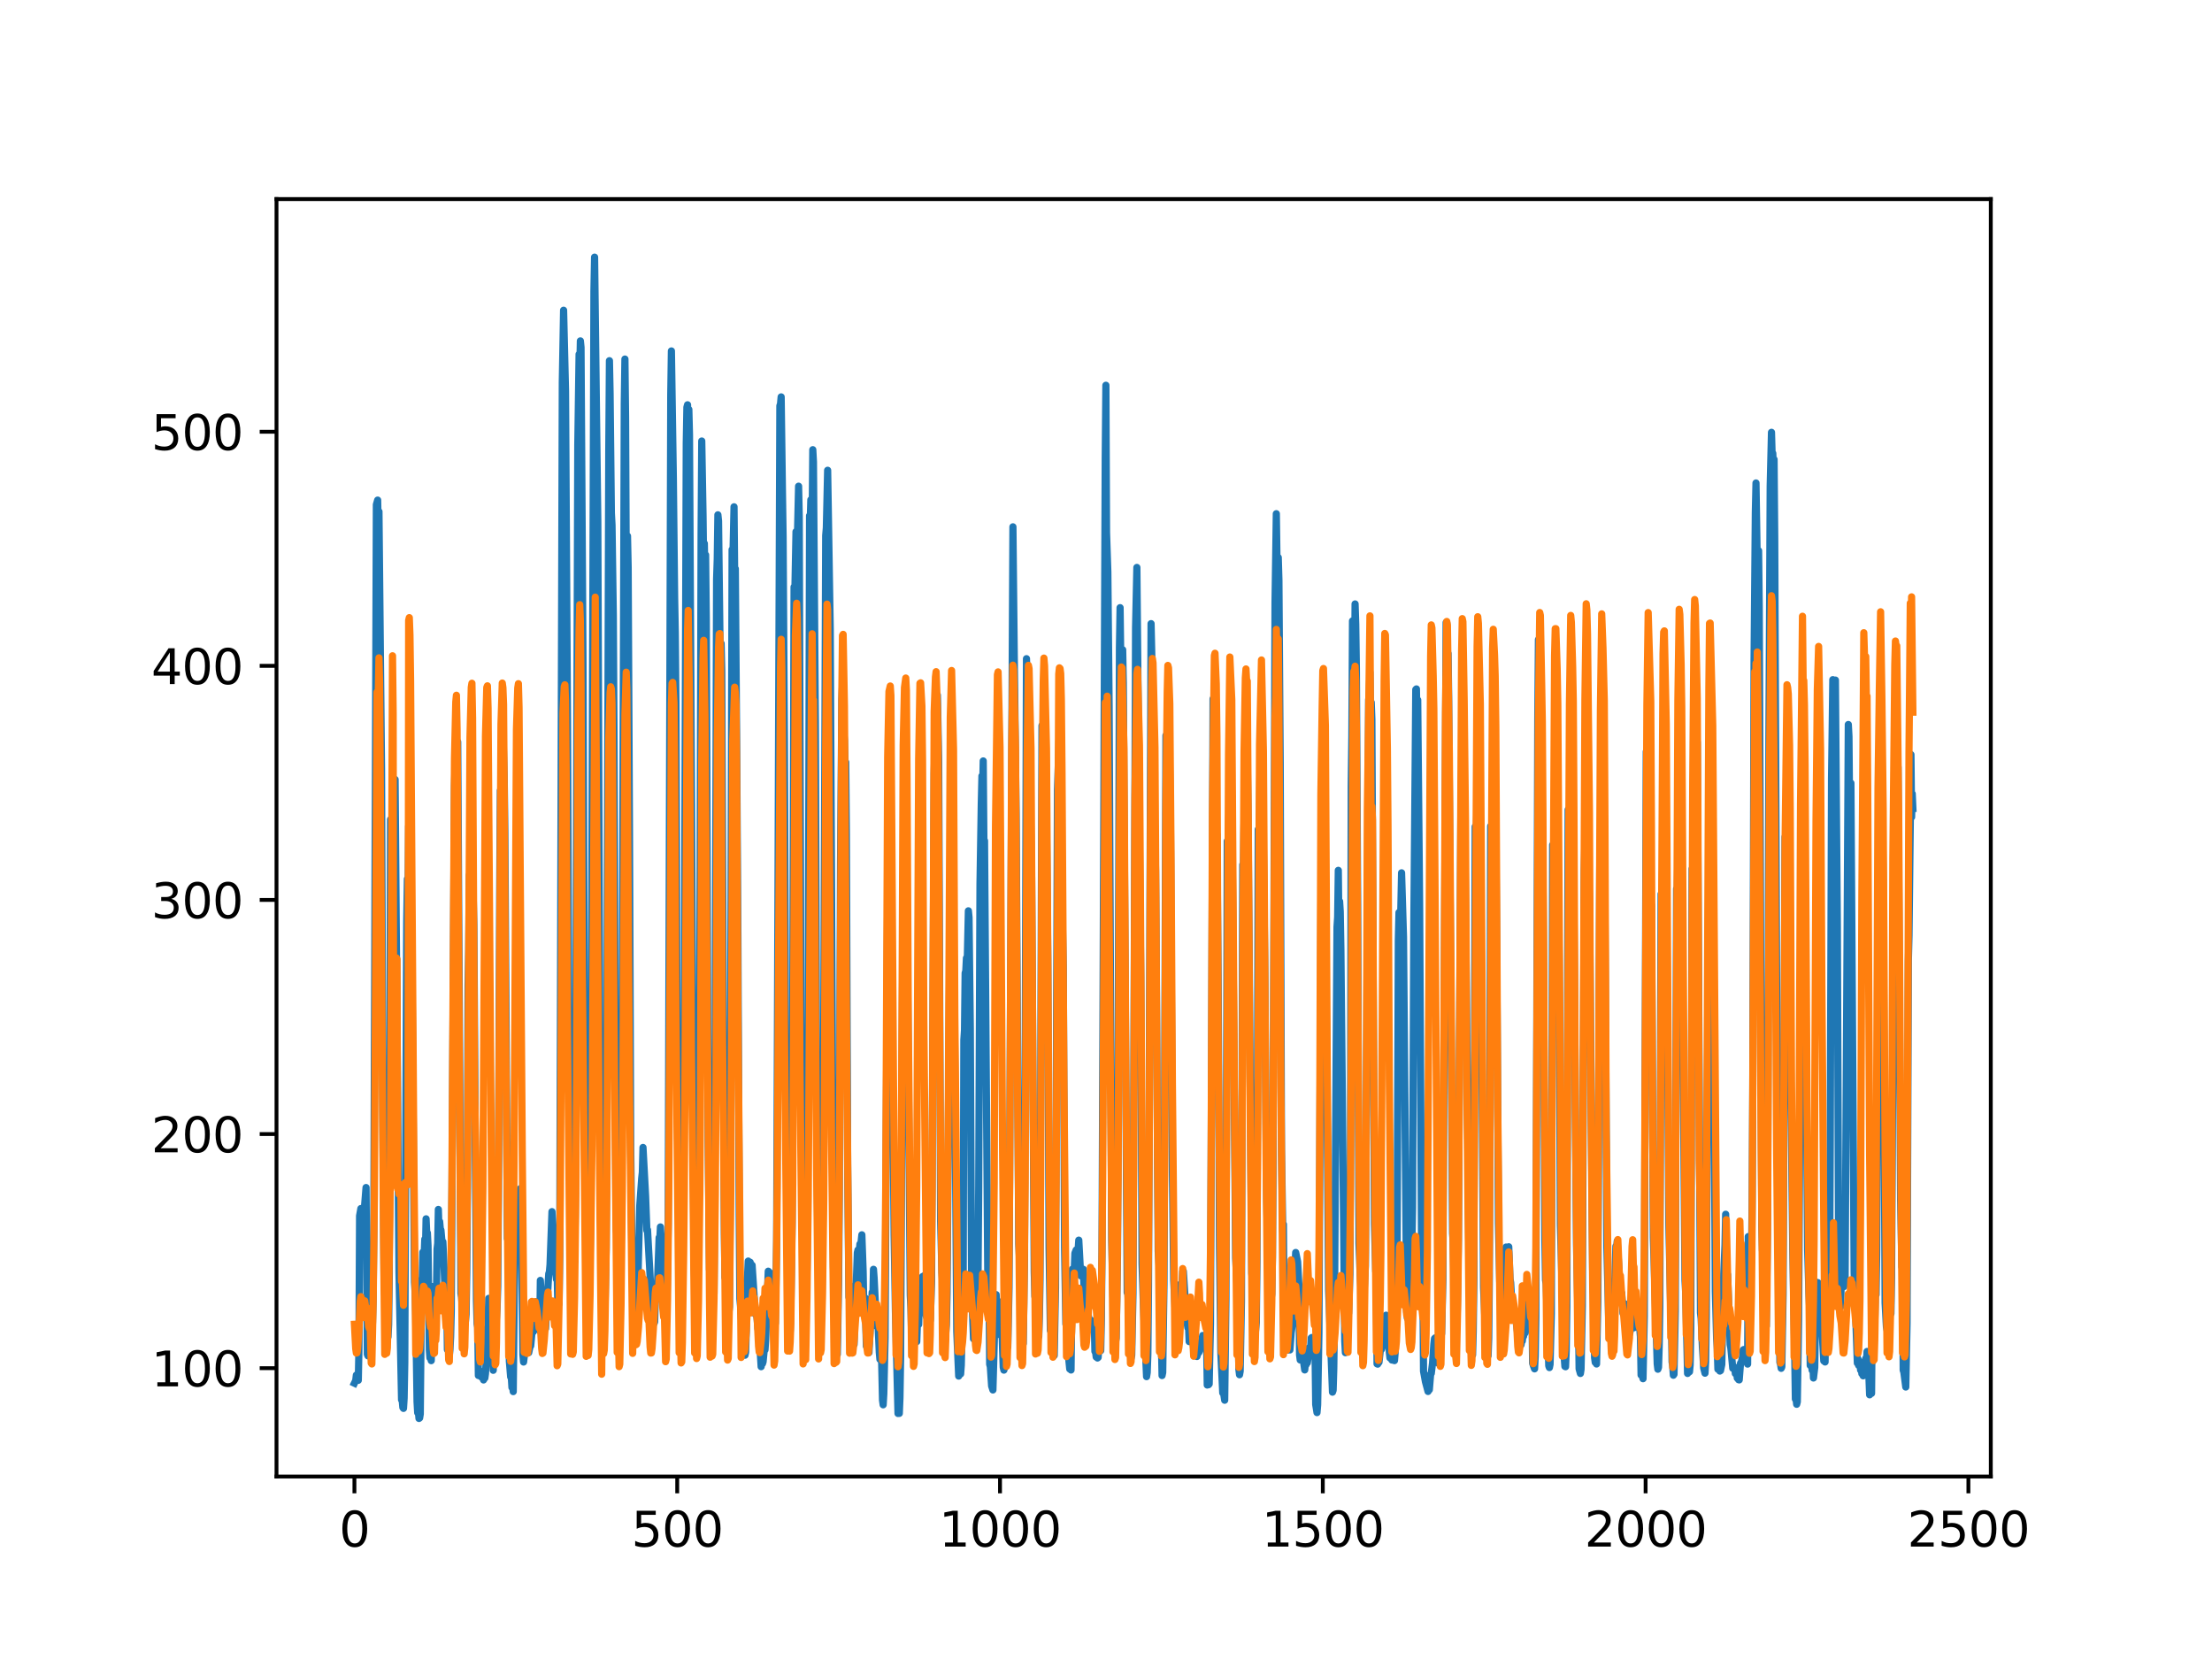 <?xml version="1.0" encoding="utf-8" standalone="no"?>
<!DOCTYPE svg PUBLIC "-//W3C//DTD SVG 1.1//EN"
  "http://www.w3.org/Graphics/SVG/1.1/DTD/svg11.dtd">
<svg xmlns:xlink="http://www.w3.org/1999/xlink" width="460.8pt" height="345.6pt" viewBox="0 0 460.8 345.6" xmlns="http://www.w3.org/2000/svg" version="1.1">
 <defs>
  <style type="text/css">*{stroke-linejoin: round; stroke-linecap: butt}</style>
 </defs>
 <g id="figure_1">
  <g id="patch_1">
   <path d="M 0 345.6 
L 460.8 345.6 
L 460.8 0 
L 0 0 
z
" style="fill: #ffffff"/>
  </g>
  <g id="axes_1">
   <g id="patch_2">
    <path d="M 57.6 307.584 
L 414.72 307.584 
L 414.72 41.472 
L 57.6 41.472 
z
" style="fill: #ffffff"/>
   </g>
   <g id="matplotlib.axis_1">
    <g id="xtick_1">
     <g id="line2d_1">
      <defs>
       <path id="m5b3d2babc5" d="M 0 0 
L 0 3.5 
" style="stroke: #000000; stroke-width: 0.8"/>
      </defs>
      <g>
       <use xlink:href="#m5b3d2babc5" x="73.833" y="307.584" style="stroke: #000000; stroke-width: 0.8"/>
      </g>
     </g>
     <g id="text_1">
      <!-- 0 -->
      <g transform="translate(70.651 322.182)scale(0.1 -0.1)">
       <defs>
        <path id="DejaVuSans-30" d="M 2034 4250 
Q 1547 4250 1301 3770 
Q 1056 3291 1056 2328 
Q 1056 1369 1301 889 
Q 1547 409 2034 409 
Q 2525 409 2770 889 
Q 3016 1369 3016 2328 
Q 3016 3291 2770 3770 
Q 2525 4250 2034 4250 
z
M 2034 4750 
Q 2819 4750 3233 4129 
Q 3647 3509 3647 2328 
Q 3647 1150 3233 529 
Q 2819 -91 2034 -91 
Q 1250 -91 836 529 
Q 422 1150 422 2328 
Q 422 3509 836 4129 
Q 1250 4750 2034 4750 
z
" transform="scale(0.016)"/>
       </defs>
       <use xlink:href="#DejaVuSans-30"/>
      </g>
     </g>
    </g>
    <g id="xtick_2">
     <g id="line2d_2">
      <g>
       <use xlink:href="#m5b3d2babc5" x="141.077" y="307.584" style="stroke: #000000; stroke-width: 0.8"/>
      </g>
     </g>
     <g id="text_2">
      <!-- 500 -->
      <g transform="translate(131.533 322.182)scale(0.1 -0.1)">
       <defs>
        <path id="DejaVuSans-35" d="M 691 4666 
L 3169 4666 
L 3169 4134 
L 1269 4134 
L 1269 2991 
Q 1406 3038 1543 3061 
Q 1681 3084 1819 3084 
Q 2600 3084 3056 2656 
Q 3513 2228 3513 1497 
Q 3513 744 3044 326 
Q 2575 -91 1722 -91 
Q 1428 -91 1123 -41 
Q 819 9 494 109 
L 494 744 
Q 775 591 1075 516 
Q 1375 441 1709 441 
Q 2250 441 2565 725 
Q 2881 1009 2881 1497 
Q 2881 1984 2565 2268 
Q 2250 2553 1709 2553 
Q 1456 2553 1204 2497 
Q 953 2441 691 2322 
L 691 4666 
z
" transform="scale(0.016)"/>
       </defs>
       <use xlink:href="#DejaVuSans-35"/>
       <use xlink:href="#DejaVuSans-30" x="63.623"/>
       <use xlink:href="#DejaVuSans-30" x="127.246"/>
      </g>
     </g>
    </g>
    <g id="xtick_3">
     <g id="line2d_3">
      <g>
       <use xlink:href="#m5b3d2babc5" x="208.321" y="307.584" style="stroke: #000000; stroke-width: 0.8"/>
      </g>
     </g>
     <g id="text_3">
      <!-- 1000 -->
      <g transform="translate(195.596 322.182)scale(0.1 -0.1)">
       <defs>
        <path id="DejaVuSans-31" d="M 794 531 
L 1825 531 
L 1825 4091 
L 703 3866 
L 703 4441 
L 1819 4666 
L 2450 4666 
L 2450 531 
L 3481 531 
L 3481 0 
L 794 0 
L 794 531 
z
" transform="scale(0.016)"/>
       </defs>
       <use xlink:href="#DejaVuSans-31"/>
       <use xlink:href="#DejaVuSans-30" x="63.623"/>
       <use xlink:href="#DejaVuSans-30" x="127.246"/>
       <use xlink:href="#DejaVuSans-30" x="190.869"/>
      </g>
     </g>
    </g>
    <g id="xtick_4">
     <g id="line2d_4">
      <g>
       <use xlink:href="#m5b3d2babc5" x="275.565" y="307.584" style="stroke: #000000; stroke-width: 0.8"/>
      </g>
     </g>
     <g id="text_4">
      <!-- 1500 -->
      <g transform="translate(262.84 322.182)scale(0.1 -0.1)">
       <use xlink:href="#DejaVuSans-31"/>
       <use xlink:href="#DejaVuSans-35" x="63.623"/>
       <use xlink:href="#DejaVuSans-30" x="127.246"/>
       <use xlink:href="#DejaVuSans-30" x="190.869"/>
      </g>
     </g>
    </g>
    <g id="xtick_5">
     <g id="line2d_5">
      <g>
       <use xlink:href="#m5b3d2babc5" x="342.809" y="307.584" style="stroke: #000000; stroke-width: 0.8"/>
      </g>
     </g>
     <g id="text_5">
      <!-- 2000 -->
      <g transform="translate(330.084 322.182)scale(0.1 -0.1)">
       <defs>
        <path id="DejaVuSans-32" d="M 1228 531 
L 3431 531 
L 3431 0 
L 469 0 
L 469 531 
Q 828 903 1448 1529 
Q 2069 2156 2228 2338 
Q 2531 2678 2651 2914 
Q 2772 3150 2772 3378 
Q 2772 3750 2511 3984 
Q 2250 4219 1831 4219 
Q 1534 4219 1204 4116 
Q 875 4013 500 3803 
L 500 4441 
Q 881 4594 1212 4672 
Q 1544 4750 1819 4750 
Q 2544 4750 2975 4387 
Q 3406 4025 3406 3419 
Q 3406 3131 3298 2873 
Q 3191 2616 2906 2266 
Q 2828 2175 2409 1742 
Q 1991 1309 1228 531 
z
" transform="scale(0.016)"/>
       </defs>
       <use xlink:href="#DejaVuSans-32"/>
       <use xlink:href="#DejaVuSans-30" x="63.623"/>
       <use xlink:href="#DejaVuSans-30" x="127.246"/>
       <use xlink:href="#DejaVuSans-30" x="190.869"/>
      </g>
     </g>
    </g>
    <g id="xtick_6">
     <g id="line2d_6">
      <g>
       <use xlink:href="#m5b3d2babc5" x="410.053" y="307.584" style="stroke: #000000; stroke-width: 0.8"/>
      </g>
     </g>
     <g id="text_6">
      <!-- 2500 -->
      <g transform="translate(397.328 322.182)scale(0.1 -0.1)">
       <use xlink:href="#DejaVuSans-32"/>
       <use xlink:href="#DejaVuSans-35" x="63.623"/>
       <use xlink:href="#DejaVuSans-30" x="127.246"/>
       <use xlink:href="#DejaVuSans-30" x="190.869"/>
      </g>
     </g>
    </g>
   </g>
   <g id="matplotlib.axis_2">
    <g id="ytick_1">
     <g id="line2d_7">
      <defs>
       <path id="mf781148676" d="M 0 0 
L -3.5 0 
" style="stroke: #000000; stroke-width: 0.8"/>
      </defs>
      <g>
       <use xlink:href="#mf781148676" x="57.6" y="285.01" style="stroke: #000000; stroke-width: 0.8"/>
      </g>
     </g>
     <g id="text_7">
      <!-- 100 -->
      <g transform="translate(31.512 288.809)scale(0.1 -0.1)">
       <use xlink:href="#DejaVuSans-31"/>
       <use xlink:href="#DejaVuSans-30" x="63.623"/>
       <use xlink:href="#DejaVuSans-30" x="127.246"/>
      </g>
     </g>
    </g>
    <g id="ytick_2">
     <g id="line2d_8">
      <g>
       <use xlink:href="#mf781148676" x="57.6" y="236.242" style="stroke: #000000; stroke-width: 0.8"/>
      </g>
     </g>
     <g id="text_8">
      <!-- 200 -->
      <g transform="translate(31.512 240.042)scale(0.1 -0.1)">
       <use xlink:href="#DejaVuSans-32"/>
       <use xlink:href="#DejaVuSans-30" x="63.623"/>
       <use xlink:href="#DejaVuSans-30" x="127.246"/>
      </g>
     </g>
    </g>
    <g id="ytick_3">
     <g id="line2d_9">
      <g>
       <use xlink:href="#mf781148676" x="57.6" y="187.474" style="stroke: #000000; stroke-width: 0.8"/>
      </g>
     </g>
     <g id="text_9">
      <!-- 300 -->
      <g transform="translate(31.512 191.274)scale(0.1 -0.1)">
       <defs>
        <path id="DejaVuSans-33" d="M 2597 2516 
Q 3050 2419 3304 2112 
Q 3559 1806 3559 1356 
Q 3559 666 3084 287 
Q 2609 -91 1734 -91 
Q 1441 -91 1130 -33 
Q 819 25 488 141 
L 488 750 
Q 750 597 1062 519 
Q 1375 441 1716 441 
Q 2309 441 2620 675 
Q 2931 909 2931 1356 
Q 2931 1769 2642 2001 
Q 2353 2234 1838 2234 
L 1294 2234 
L 1294 2753 
L 1863 2753 
Q 2328 2753 2575 2939 
Q 2822 3125 2822 3475 
Q 2822 3834 2567 4026 
Q 2313 4219 1838 4219 
Q 1578 4219 1281 4162 
Q 984 4106 628 3988 
L 628 4550 
Q 988 4650 1302 4700 
Q 1616 4750 1894 4750 
Q 2613 4750 3031 4423 
Q 3450 4097 3450 3541 
Q 3450 3153 3228 2886 
Q 3006 2619 2597 2516 
z
" transform="scale(0.016)"/>
       </defs>
       <use xlink:href="#DejaVuSans-33"/>
       <use xlink:href="#DejaVuSans-30" x="63.623"/>
       <use xlink:href="#DejaVuSans-30" x="127.246"/>
      </g>
     </g>
    </g>
    <g id="ytick_4">
     <g id="line2d_10">
      <g>
       <use xlink:href="#mf781148676" x="57.6" y="138.707" style="stroke: #000000; stroke-width: 0.8"/>
      </g>
     </g>
     <g id="text_10">
      <!-- 400 -->
      <g transform="translate(31.512 142.506)scale(0.1 -0.1)">
       <defs>
        <path id="DejaVuSans-34" d="M 2419 4116 
L 825 1625 
L 2419 1625 
L 2419 4116 
z
M 2253 4666 
L 3047 4666 
L 3047 1625 
L 3713 1625 
L 3713 1100 
L 3047 1100 
L 3047 0 
L 2419 0 
L 2419 1100 
L 313 1100 
L 313 1709 
L 2253 4666 
z
" transform="scale(0.016)"/>
       </defs>
       <use xlink:href="#DejaVuSans-34"/>
       <use xlink:href="#DejaVuSans-30" x="63.623"/>
       <use xlink:href="#DejaVuSans-30" x="127.246"/>
      </g>
     </g>
    </g>
    <g id="ytick_5">
     <g id="line2d_11">
      <g>
       <use xlink:href="#mf781148676" x="57.6" y="89.939" style="stroke: #000000; stroke-width: 0.8"/>
      </g>
     </g>
     <g id="text_11">
      <!-- 500 -->
      <g transform="translate(31.512 93.738)scale(0.1 -0.1)">
       <use xlink:href="#DejaVuSans-35"/>
       <use xlink:href="#DejaVuSans-30" x="63.623"/>
       <use xlink:href="#DejaVuSans-30" x="127.246"/>
      </g>
     </g>
    </g>
   </g>
   <g id="line2d_12">
    <path d="M 73.833 288.143 
L 74.102 287.583 
L 74.236 286.45 
L 74.371 287.433 
L 74.505 286.931 
L 74.64 287.545 
L 74.774 280.943 
L 74.909 253.285 
L 75.178 251.762 
L 75.312 252.329 
L 75.447 252.383 
L 75.581 253.267 
L 75.716 252.495 
L 75.85 252.473 
L 76.254 247.387 
L 76.522 282.129 
L 76.657 282.448 
L 76.926 280.707 
L 77.06 271.674 
L 77.195 273.962 
L 77.464 274.027 
L 77.598 275.643 
L 77.733 270.21 
L 77.867 256.534 
L 78.405 105.123 
L 78.674 104.183 
L 78.809 111.465 
L 78.943 106.566 
L 79.481 160.322 
L 79.75 232.112 
L 80.019 267.531 
L 80.154 269.698 
L 80.288 265.786 
L 80.423 276.391 
L 80.557 275.948 
L 80.826 278.506 
L 80.961 275.915 
L 81.095 265.394 
L 81.364 170.714 
L 81.499 183.262 
L 81.768 163.468 
L 82.037 171.631 
L 82.171 168.468 
L 82.305 162.374 
L 83.112 264.906 
L 83.65 291.615 
L 83.785 291.636 
L 83.919 293.195 
L 84.054 293.391 
L 84.188 291.252 
L 84.323 283.883 
L 84.726 191.944 
L 84.861 183.105 
L 84.995 187.284 
L 85.13 172.104 
L 85.264 180.817 
L 85.399 181.579 
L 85.668 190.041 
L 85.802 198.987 
L 86.34 267.074 
L 86.475 269.127 
L 86.609 274.136 
L 86.878 292.005 
L 87.013 294.301 
L 87.147 293.967 
L 87.282 295.488 
L 87.416 295.389 
L 87.551 294.561 
L 87.82 266.508 
L 87.954 266.656 
L 88.088 260.856 
L 88.223 262.345 
L 88.357 261.572 
L 88.492 258.147 
L 88.626 261.038 
L 88.761 253.905 
L 88.895 256.839 
L 89.03 256.838 
L 89.164 259.45 
L 89.433 281.177 
L 89.568 282.873 
L 89.702 282.365 
L 89.837 283.446 
L 89.971 267.994 
L 90.106 268.722 
L 90.24 270.297 
L 90.375 270.062 
L 90.509 271.323 
L 90.644 271.498 
L 90.778 273.639 
L 90.913 270.352 
L 91.047 260.214 
L 91.182 259.02 
L 91.316 251.95 
L 91.451 256.473 
L 91.585 254.468 
L 91.72 255.996 
L 91.854 256.227 
L 92.123 259.27 
L 92.258 258.685 
L 92.527 264.393 
L 92.796 271.122 
L 92.93 272.096 
L 93.065 270.933 
L 93.199 281.153 
L 93.468 281.28 
L 93.602 282.362 
L 93.737 281.103 
L 93.871 278.528 
L 94.006 273.203 
L 94.678 163.761 
L 94.813 159.273 
L 95.082 171.377 
L 95.216 166.053 
L 95.351 154.555 
L 96.023 269.461 
L 96.158 270.206 
L 96.427 274.214 
L 96.561 273.874 
L 96.696 273.953 
L 96.83 275.875 
L 96.965 275.224 
L 97.099 273.767 
L 97.234 265.123 
L 97.368 247.194 
L 97.503 205.316 
L 97.637 198.072 
L 97.772 182.277 
L 97.906 190.848 
L 98.041 183.994 
L 98.175 184.719 
L 98.31 179.289 
L 98.444 180.965 
L 98.713 192.572 
L 98.982 235.395 
L 99.251 270.974 
L 99.385 275.758 
L 99.52 276.529 
L 99.654 286.539 
L 99.789 286.552 
L 99.923 285.53 
L 100.192 286.794 
L 100.327 286.876 
L 100.461 286.207 
L 100.596 286.622 
L 100.73 287.468 
L 100.865 285.897 
L 100.999 287.077 
L 101.134 286.15 
L 101.268 283.889 
L 101.403 276.716 
L 101.537 281.078 
L 101.806 270.473 
L 101.941 272.68 
L 102.075 272.528 
L 102.21 273.19 
L 102.344 275.618 
L 102.479 281.559 
L 102.613 279.668 
L 102.748 285.457 
L 102.882 271.717 
L 103.017 271.746 
L 103.151 276.755 
L 103.286 276.531 
L 103.555 272.263 
L 103.689 267.986 
L 103.824 250.194 
L 104.093 186.618 
L 104.227 164.683 
L 104.362 171.998 
L 104.631 146.601 
L 105.034 162.24 
L 105.168 173.246 
L 105.706 258.056 
L 105.841 257.931 
L 105.975 266.813 
L 106.11 283.591 
L 106.379 286.847 
L 106.513 286.833 
L 106.648 289.035 
L 106.782 288.761 
L 106.917 289.896 
L 107.32 251.534 
L 107.455 258.747 
L 107.589 256.16 
L 107.724 256.254 
L 108.262 251.085 
L 108.396 247.606 
L 108.531 249.913 
L 108.934 282.188 
L 109.069 283.734 
L 109.203 282.645 
L 109.338 278.055 
L 109.607 279.636 
L 109.876 280.71 
L 110.145 281.781 
L 110.414 280.518 
L 110.548 280.38 
L 110.951 276.246 
L 111.086 277.444 
L 111.22 277.089 
L 111.624 271.174 
L 111.758 271.692 
L 112.027 275.552 
L 112.431 277.182 
L 112.565 266.731 
L 112.834 271.016 
L 112.969 271.55 
L 113.103 273.09 
L 113.238 273.272 
L 113.507 275.941 
L 113.641 276.788 
L 114.314 265.332 
L 114.448 264.964 
L 114.583 263.452 
L 114.986 252.409 
L 115.524 263.688 
L 115.659 264.249 
L 115.928 266.518 
L 116.062 265.209 
L 116.197 271.425 
L 116.331 271 
L 116.465 271.622 
L 116.6 261.678 
L 117.138 79.614 
L 117.407 64.634 
L 117.81 81.486 
L 118.214 149.958 
L 118.483 213.476 
L 118.752 248.56 
L 118.886 250.123 
L 119.29 258.268 
L 119.424 259.713 
L 119.559 262.537 
L 119.693 262.859 
L 119.828 253.061 
L 120.366 92.715 
L 120.635 73.797 
L 120.769 77.558 
L 120.904 71.017 
L 121.038 72.37 
L 121.442 137.005 
L 121.711 205.103 
L 121.845 233.818 
L 122.248 244.99 
L 122.517 260.8 
L 122.652 260.963 
L 122.786 262.735 
L 122.921 261.369 
L 123.055 253.053 
L 123.728 60.602 
L 123.862 53.568 
L 124.535 108.726 
L 125.073 252.341 
L 125.207 257.61 
L 125.342 258.082 
L 125.476 258.035 
L 125.745 271.892 
L 125.88 273.356 
L 126.014 273.59 
L 126.283 259.884 
L 126.821 93.842 
L 126.956 75.142 
L 127.09 81.866 
L 127.359 106.868 
L 127.494 109.358 
L 127.763 128.205 
L 127.897 151.44 
L 128.3 250.693 
L 128.435 256.605 
L 128.569 254.743 
L 128.704 262.386 
L 128.838 263.124 
L 129.242 269.944 
L 129.511 248.841 
L 130.049 84.081 
L 130.183 74.799 
L 130.318 86.944 
L 130.452 116.315 
L 130.587 115.379 
L 130.721 111.662 
L 130.856 118.174 
L 131.125 172.458 
L 131.394 239.35 
L 131.663 262.89 
L 131.932 262.69 
L 132.066 262.504 
L 132.335 273.99 
L 132.47 273.838 
L 132.604 273.939 
L 132.739 273.897 
L 133.008 261.78 
L 133.277 251.122 
L 133.68 245.438 
L 133.814 244.233 
L 133.949 239.038 
L 134.487 249.102 
L 134.756 256.323 
L 134.89 256.206 
L 135.697 270.718 
L 135.832 275.559 
L 135.966 276.179 
L 136.101 274.159 
L 136.235 275.691 
L 136.37 275.412 
L 136.504 271.031 
L 136.639 270.869 
L 136.908 268.898 
L 137.311 257.809 
L 137.446 258.329 
L 137.58 255.596 
L 137.984 262.537 
L 138.118 261.619 
L 138.253 263.488 
L 138.387 268.064 
L 138.522 266.808 
L 138.656 267.013 
L 138.925 271.797 
L 139.194 255.247 
L 139.732 82.192 
L 139.866 73.107 
L 140.27 99.607 
L 140.539 124.495 
L 140.673 131.719 
L 140.808 146.35 
L 141.077 227.97 
L 141.48 261.785 
L 142.018 270.383 
L 142.153 269.91 
L 142.422 245.726 
L 142.96 92.379 
L 143.094 84.823 
L 143.229 84.326 
L 143.363 94.745 
L 143.498 85.295 
L 143.632 90.519 
L 144.574 263.056 
L 144.708 266.612 
L 144.843 266.791 
L 145.111 269.076 
L 145.246 271.26 
L 145.38 267.105 
L 145.784 204.781 
L 146.053 111.354 
L 146.187 91.871 
L 146.456 107.474 
L 146.591 119.011 
L 146.725 113.212 
L 146.86 120.767 
L 146.994 115.593 
L 147.129 128.697 
L 147.532 238.009 
L 147.801 264.521 
L 147.936 264.728 
L 148.205 270.101 
L 148.339 270.079 
L 148.474 270.592 
L 148.743 269.519 
L 148.877 251.487 
L 149.281 120.628 
L 149.415 116.509 
L 149.55 107.247 
L 149.684 108.528 
L 150.088 141.889 
L 150.222 134.043 
L 150.357 139.673 
L 150.894 256.791 
L 151.029 266.146 
L 151.163 265.169 
L 151.836 273.507 
L 151.97 272.21 
L 152.105 250.842 
L 152.508 114.499 
L 152.643 117.67 
L 152.912 105.579 
L 153.046 120.011 
L 153.181 118.481 
L 153.45 153.642 
L 153.719 195.407 
L 153.988 253.163 
L 154.122 270.554 
L 154.257 271.961 
L 154.526 275.9 
L 154.795 277.638 
L 155.064 280.642 
L 155.198 282.317 
L 155.333 281.66 
L 155.467 277.192 
L 155.602 266.506 
L 155.736 265.628 
L 155.871 262.705 
L 156.005 264.887 
L 156.274 262.952 
L 156.408 263.499 
L 156.543 264.778 
L 156.677 263.557 
L 157.215 271.727 
L 157.35 273.773 
L 157.484 272.761 
L 157.619 273.547 
L 157.888 276.786 
L 158.022 277.277 
L 158.291 280.336 
L 158.56 284.703 
L 158.695 283.106 
L 158.829 284.089 
L 158.964 283.685 
L 159.233 280.917 
L 159.367 281.204 
L 159.502 279.181 
L 160.04 264.815 
L 160.309 265.08 
L 160.443 270.913 
L 160.578 270.624 
L 160.712 268.63 
L 160.847 269.345 
L 160.981 270.868 
L 161.25 274.7 
L 161.519 275.67 
L 161.788 258.57 
L 162.46 84.515 
L 162.595 84.172 
L 162.729 82.683 
L 162.998 102.667 
L 163.133 111.792 
L 163.402 153.885 
L 163.671 226.033 
L 164.074 260.806 
L 164.209 261.962 
L 164.478 274.87 
L 164.612 277.279 
L 164.747 272.483 
L 165.016 254.623 
L 165.419 122.273 
L 165.554 124.924 
L 165.823 110.754 
L 165.957 116.114 
L 166.092 112.968 
L 166.361 101.285 
L 166.495 107.602 
L 166.899 225.115 
L 167.033 232.226 
L 167.302 250.983 
L 167.974 269.816 
L 168.109 264.029 
L 168.243 249.737 
L 168.378 210.902 
L 168.647 107.425 
L 168.781 108.733 
L 168.916 104.117 
L 169.05 105.443 
L 169.185 109.315 
L 169.319 93.682 
L 169.454 96.209 
L 169.857 150.648 
L 170.126 230.404 
L 170.395 261.833 
L 170.53 262.731 
L 170.664 266.236 
L 170.799 266.429 
L 171.068 268.803 
L 171.202 271.694 
L 171.471 249.472 
L 172.009 111.568 
L 172.144 109.96 
L 172.413 97.969 
L 172.951 131.117 
L 173.623 263.842 
L 173.757 267.911 
L 173.892 281.557 
L 174.026 280.61 
L 174.161 280.565 
L 174.43 282.127 
L 174.699 267.041 
L 174.833 249.575 
L 175.102 179.688 
L 175.371 145.648 
L 175.506 142.69 
L 175.64 153.06 
L 175.775 152.743 
L 175.909 154.181 
L 176.044 159.084 
L 176.178 158.77 
L 176.313 173.534 
L 176.582 242.553 
L 176.851 270.225 
L 176.985 267.681 
L 177.254 272.511 
L 177.389 272.466 
L 177.792 279.157 
L 177.927 280.066 
L 178.196 269.133 
L 178.33 268.684 
L 178.599 260.964 
L 178.734 260.387 
L 178.868 262.742 
L 179.137 259.161 
L 179.271 259.769 
L 179.54 257.233 
L 179.809 264.892 
L 179.944 272.311 
L 180.213 270.371 
L 180.482 280.44 
L 180.616 280.454 
L 180.751 280.834 
L 180.885 281.683 
L 181.02 281.771 
L 181.692 269.207 
L 181.827 270.53 
L 181.961 264.423 
L 182.096 266.242 
L 182.365 271.793 
L 182.499 273.097 
L 182.634 276.31 
L 182.903 275.475 
L 183.172 281.733 
L 183.306 283.178 
L 183.441 282.046 
L 183.575 279.696 
L 183.844 291.672 
L 183.979 292.643 
L 184.113 290.317 
L 184.382 278.695 
L 184.92 185.061 
L 185.054 189.16 
L 185.189 181.94 
L 185.458 185.881 
L 185.592 187.411 
L 185.996 225.95 
L 186.265 257.183 
L 186.534 273.267 
L 186.803 283.734 
L 187.072 294.45 
L 187.206 293.275 
L 187.341 294.433 
L 187.475 291.19 
L 187.61 283.025 
L 188.013 205.537 
L 188.148 188.797 
L 188.282 189.02 
L 188.417 188.042 
L 188.551 191.423 
L 188.686 197.958 
L 188.82 193.454 
L 188.955 197.981 
L 189.089 206.529 
L 189.627 269.822 
L 189.762 272.465 
L 189.896 277.81 
L 190.031 275.323 
L 190.3 277.193 
L 190.434 275.997 
L 190.972 279.493 
L 191.106 275.969 
L 191.241 275.473 
L 191.375 275.921 
L 191.51 271.4 
L 191.644 272.981 
L 191.913 271.689 
L 192.182 265.935 
L 192.317 266.291 
L 192.451 265.782 
L 192.586 267.13 
L 192.72 273.021 
L 192.989 274.305 
L 193.393 271.561 
L 193.662 274.504 
L 193.796 275.05 
L 194.065 266.997 
L 194.603 161.071 
L 194.738 156.056 
L 194.872 145.895 
L 195.007 147.504 
L 195.141 152.348 
L 195.276 144.794 
L 195.545 158.469 
L 195.948 254.472 
L 196.217 265.026 
L 196.351 266.993 
L 196.486 276.666 
L 196.62 275.999 
L 196.889 276.568 
L 197.024 277.72 
L 197.158 275.954 
L 197.293 269.499 
L 197.831 199.333 
L 197.965 201.693 
L 198.1 198.305 
L 198.234 202.802 
L 198.503 189.195 
L 198.772 203.287 
L 199.31 277.356 
L 199.714 286.661 
L 199.848 285.468 
L 200.117 286.211 
L 200.252 284.39 
L 200.386 278.489 
L 200.521 278.077 
L 200.655 264.846 
L 200.79 216.625 
L 200.924 214.614 
L 201.059 202.683 
L 201.193 202.317 
L 201.328 199.576 
L 201.462 201.794 
L 201.731 189.745 
L 201.866 191.135 
L 202.134 214.309 
L 202.403 268.911 
L 202.807 278.917 
L 203.076 270.267 
L 203.21 274.685 
L 203.345 274.814 
L 203.748 265.239 
L 203.883 247.485 
L 204.152 184.215 
L 204.421 167.395 
L 204.555 161.647 
L 204.69 165.157 
L 204.824 158.52 
L 204.959 174.882 
L 205.093 175.134 
L 205.766 264.646 
L 205.9 265.168 
L 206.035 269.048 
L 206.169 284.211 
L 206.304 284.702 
L 206.573 288.724 
L 206.842 289.553 
L 207.111 279.966 
L 207.38 270.589 
L 207.514 269.693 
L 207.917 277.982 
L 208.052 277.731 
L 208.321 271.235 
L 208.59 272.871 
L 208.859 281.093 
L 208.993 284.823 
L 209.128 285.419 
L 209.262 284.864 
L 209.397 278.885 
L 209.531 280.006 
L 209.8 279.582 
L 209.935 280.594 
L 210.204 268.156 
L 211.011 109.75 
L 211.28 135.914 
L 211.683 169.715 
L 212.221 259.208 
L 212.356 261.724 
L 212.759 277.287 
L 212.894 277.076 
L 213.028 277.178 
L 213.163 279.883 
L 213.431 261.804 
L 213.566 222.917 
L 213.835 137.22 
L 213.969 141.902 
L 214.104 140.788 
L 214.238 143.812 
L 214.911 182.946 
L 215.449 264.946 
L 215.583 270.018 
L 215.718 270.649 
L 216.121 275.003 
L 216.256 275.98 
L 216.39 278.422 
L 216.525 274.328 
L 216.659 266.649 
L 217.063 151.148 
L 217.197 153.101 
L 217.332 153.183 
L 217.466 164.894 
L 217.601 163.583 
L 217.735 151.473 
L 217.87 156.816 
L 218.273 199.914 
L 218.542 259.999 
L 218.811 277.158 
L 218.946 269.58 
L 219.483 280.53 
L 219.618 282.367 
L 219.887 268.321 
L 220.29 164.547 
L 220.694 152.636 
L 220.828 163.529 
L 220.963 159.524 
L 221.232 187.263 
L 221.501 201.428 
L 221.77 259.859 
L 222.039 275.829 
L 222.173 275.06 
L 222.308 276.311 
L 222.577 282.493 
L 222.846 285.189 
L 222.98 283.48 
L 223.115 285.394 
L 223.384 264.398 
L 223.518 268.347 
L 223.653 268.187 
L 223.922 261.074 
L 224.191 260.387 
L 224.325 262.931 
L 224.46 262.288 
L 224.729 258.345 
L 225.132 265.773 
L 225.266 264.255 
L 225.535 265.759 
L 225.67 264.417 
L 226.073 274.4 
L 226.342 277.498 
L 226.477 277.424 
L 226.746 274.208 
L 226.88 276.542 
L 227.015 276.791 
L 227.149 276.487 
L 227.284 275.035 
L 227.418 276.75 
L 227.553 276.882 
L 227.687 276.709 
L 227.956 275.575 
L 228.091 281.524 
L 228.225 281.564 
L 228.36 282.691 
L 228.494 281.901 
L 228.629 282.894 
L 228.763 282.777 
L 228.898 280.436 
L 229.301 281.361 
L 229.436 275.004 
L 229.57 260.596 
L 230.243 95.44 
L 230.377 80.261 
L 230.511 110.932 
L 230.78 119.067 
L 231.049 147.169 
L 231.587 258.388 
L 231.856 269.87 
L 232.125 274.795 
L 232.394 279.559 
L 232.529 278.727 
L 232.798 261.229 
L 232.932 224.122 
L 233.201 134.954 
L 233.336 126.59 
L 233.47 137.124 
L 233.605 137.351 
L 233.739 150.438 
L 233.874 135.361 
L 234.008 142.239 
L 234.815 269.275 
L 234.95 269.002 
L 235.219 275.042 
L 235.622 282.958 
L 235.757 282.347 
L 236.026 269.399 
L 236.563 130.703 
L 236.832 118.21 
L 237.639 203.831 
L 237.908 263.24 
L 238.177 271.515 
L 238.85 286.777 
L 238.984 285.933 
L 239.119 282.047 
L 239.253 267.827 
L 239.791 129.915 
L 240.195 148.058 
L 240.464 167.625 
L 240.733 181.391 
L 241.271 260.65 
L 241.674 266.661 
L 241.943 279.902 
L 242.077 286.551 
L 242.212 285.91 
L 242.481 267.529 
L 242.884 153.22 
L 243.019 161.273 
L 243.153 158.974 
L 243.288 147.744 
L 243.422 155.908 
L 243.557 153.032 
L 243.826 170.055 
L 244.229 243.698 
L 244.498 266.599 
L 244.767 271.993 
L 245.171 280.031 
L 245.305 280.916 
L 245.44 280.613 
L 245.574 279.357 
L 245.709 267.639 
L 245.843 273.211 
L 246.112 270.161 
L 246.381 264.864 
L 246.516 264.83 
L 247.188 275.306 
L 247.323 275.72 
L 247.457 276.607 
L 247.591 276.245 
L 247.726 279.479 
L 247.86 278.009 
L 248.129 279.362 
L 248.264 278.459 
L 248.398 279.157 
L 248.533 279.001 
L 248.667 280.989 
L 248.802 280.888 
L 249.205 282.462 
L 249.34 282.581 
L 249.609 281.611 
L 249.743 281.746 
L 249.878 281.439 
L 250.55 278.203 
L 250.819 278.509 
L 250.954 279.305 
L 251.088 278.144 
L 251.357 279.43 
L 251.492 288.524 
L 251.626 288.024 
L 251.761 288.463 
L 251.895 288.3 
L 252.164 275.787 
L 252.702 145.584 
L 252.837 165.751 
L 252.971 162.232 
L 253.24 175.423 
L 253.374 176.805 
L 253.509 173.816 
L 253.778 207.354 
L 254.047 259.834 
L 254.316 281.627 
L 254.719 290.165 
L 254.854 289.92 
L 255.123 291.691 
L 255.392 270.472 
L 255.661 175.209 
L 255.795 178.731 
L 256.199 162.716 
L 256.333 166.47 
L 256.468 163.747 
L 256.602 164.969 
L 257.409 262.125 
L 257.813 269.76 
L 258.082 285.298 
L 258.216 286.385 
L 258.351 285.64 
L 258.62 271.16 
L 258.889 180.118 
L 259.023 181.006 
L 259.157 171.756 
L 259.292 171.167 
L 259.426 155.345 
L 259.695 169.344 
L 259.83 157.97 
L 259.964 167.241 
L 260.771 265.262 
L 261.04 267.549 
L 261.309 275.212 
L 261.444 278.496 
L 261.713 275.518 
L 261.847 262.857 
L 262.116 172.778 
L 262.251 177.036 
L 262.654 150.03 
L 262.789 157.49 
L 262.923 152.616 
L 263.327 188.53 
L 263.461 199.665 
L 263.865 249.502 
L 264.268 267.938 
L 264.403 267.164 
L 264.672 270.669 
L 264.806 270.54 
L 264.94 269.568 
L 265.075 261.836 
L 265.209 242.304 
L 265.613 125.523 
L 265.882 107.017 
L 266.016 116.725 
L 266.151 116.592 
L 266.285 116.134 
L 266.42 120.866 
L 266.689 158.95 
L 266.958 239.475 
L 267.227 256.502 
L 267.361 255.049 
L 267.496 271.773 
L 267.63 271.45 
L 267.765 273.36 
L 267.899 273.678 
L 268.168 280.341 
L 268.303 281.245 
L 268.437 278.627 
L 268.706 281.219 
L 268.975 277.648 
L 269.244 275.722 
L 269.917 260.914 
L 270.32 262.844 
L 270.589 267.838 
L 270.723 282.243 
L 270.858 283.305 
L 270.992 281.795 
L 271.127 282.698 
L 271.261 282.728 
L 271.396 282.538 
L 271.799 285.376 
L 271.934 283.96 
L 272.068 284.323 
L 272.203 283.664 
L 272.337 283.906 
L 272.472 283.044 
L 272.606 280.831 
L 272.741 282.142 
L 272.875 281.812 
L 273.01 281.12 
L 273.144 278.734 
L 273.279 278.632 
L 273.548 281.676 
L 273.682 281.895 
L 273.817 282.594 
L 273.951 281.714 
L 274.086 292.6 
L 274.355 294.269 
L 274.489 292.662 
L 274.758 277.613 
L 275.296 168.713 
L 275.565 156.199 
L 275.7 156.544 
L 275.834 174.904 
L 275.969 177.238 
L 276.103 187.625 
L 276.775 268.74 
L 277.448 286.536 
L 277.582 290.01 
L 277.717 289.61 
L 277.851 285.112 
L 277.986 274.901 
L 278.389 213.017 
L 278.524 193.088 
L 278.658 191.044 
L 278.793 181.312 
L 278.927 193.719 
L 279.062 187.766 
L 279.196 189.904 
L 279.331 197.775 
L 280.138 279.35 
L 280.272 281.791 
L 280.407 273.243 
L 280.541 272.953 
L 280.81 274.151 
L 280.945 273.513 
L 281.214 265.413 
L 281.348 235.802 
L 281.483 163.725 
L 281.617 153.283 
L 281.752 129.348 
L 281.886 130.527 
L 282.155 144.346 
L 282.289 125.814 
L 282.424 129.996 
L 282.558 139.315 
L 282.827 188.872 
L 283.096 259.001 
L 283.365 265.783 
L 283.5 268.041 
L 283.634 267.355 
L 283.769 267.366 
L 283.903 267.559 
L 284.038 268.894 
L 284.172 269.026 
L 284.441 263.713 
L 285.114 145.788 
L 285.248 144.687 
L 285.383 140.046 
L 285.517 149.5 
L 285.652 146.327 
L 285.786 149.897 
L 286.055 204.248 
L 286.324 254.963 
L 286.593 264.863 
L 286.728 264.739 
L 286.862 284.112 
L 286.997 284.172 
L 287.131 283.172 
L 287.266 283.792 
L 287.669 280.184 
L 287.803 281.081 
L 288.072 280.187 
L 288.207 277.966 
L 288.341 277.909 
L 288.476 275.509 
L 288.61 275.13 
L 288.745 273.98 
L 288.879 276.873 
L 289.014 277.22 
L 289.148 274.346 
L 289.417 281.663 
L 289.552 282.877 
L 289.821 282.507 
L 289.955 283.315 
L 290.09 281.782 
L 290.224 283.364 
L 290.359 282.436 
L 290.493 283.438 
L 290.628 281.862 
L 291.031 263.477 
L 291.3 195.793 
L 291.435 190.083 
L 291.569 190.704 
L 291.704 194.859 
L 291.973 181.826 
L 292.376 195.201 
L 293.049 273.323 
L 293.183 274.598 
L 293.317 273.42 
L 293.452 274.189 
L 293.586 273.238 
L 293.721 275.769 
L 293.855 276.038 
L 294.259 251.577 
L 294.528 192.278 
L 294.797 159.88 
L 294.931 143.653 
L 295.066 143.516 
L 295.2 151.668 
L 295.335 145.818 
L 295.604 174.509 
L 295.738 189.327 
L 296.142 261.115 
L 296.276 260.205 
L 296.411 267.566 
L 296.545 285.643 
L 296.949 287.855 
L 297.487 289.865 
L 297.621 289.511 
L 297.756 289.508 
L 298.025 286.265 
L 298.159 286.111 
L 298.428 283.922 
L 298.697 280.013 
L 298.832 278.853 
L 298.966 278.707 
L 299.1 279.071 
L 299.369 282.938 
L 299.504 282.42 
L 299.638 283.997 
L 299.773 274.129 
L 299.907 277.604 
L 300.042 277.296 
L 300.176 278.181 
L 300.311 277.892 
L 300.58 266.684 
L 301.252 129.687 
L 301.387 129.758 
L 301.521 143.235 
L 301.656 136.143 
L 301.79 145.761 
L 302.597 256.91 
L 302.732 258.701 
L 303.001 271.377 
L 303.135 271.606 
L 303.27 272.096 
L 303.404 274.609 
L 303.539 275.037 
L 303.808 258.325 
L 304.346 166.61 
L 304.615 155.86 
L 304.749 164.276 
L 304.883 154.496 
L 305.018 160.707 
L 306.094 269.795 
L 306.228 270.827 
L 306.497 281.201 
L 306.766 282.253 
L 306.901 277.443 
L 307.035 266.677 
L 307.304 172.206 
L 307.439 179.624 
L 307.842 159.947 
L 307.977 167.15 
L 308.111 158.55 
L 308.246 163.62 
L 308.649 210.613 
L 309.053 268.193 
L 309.591 280.687 
L 309.994 282.427 
L 310.129 278.797 
L 310.263 265.909 
L 310.532 172.093 
L 310.666 173.269 
L 310.935 170.93 
L 311.07 161.378 
L 311.204 167.972 
L 311.339 166.653 
L 311.473 159.734 
L 311.608 173.153 
L 311.877 211.539 
L 312.146 254.779 
L 312.415 266.838 
L 312.818 275.635 
L 312.953 275.191 
L 313.087 277.118 
L 313.222 277.017 
L 313.356 278.627 
L 313.625 267.844 
L 313.76 259.783 
L 313.894 263.208 
L 314.029 260.624 
L 314.163 262.548 
L 314.298 259.728 
L 314.567 266.433 
L 314.701 267.184 
L 314.97 272.039 
L 315.105 272.001 
L 315.239 271.698 
L 315.508 274.694 
L 315.643 275.242 
L 315.777 274.905 
L 316.18 277.959 
L 316.315 277.51 
L 316.718 279.915 
L 316.853 280.17 
L 316.987 279.298 
L 317.122 279.365 
L 317.256 278.221 
L 317.391 278.369 
L 317.525 276.796 
L 317.66 277.736 
L 317.929 275.162 
L 318.332 271.344 
L 318.467 272.013 
L 318.601 271.499 
L 318.736 272.987 
L 318.87 272.82 
L 319.139 273.96 
L 319.274 284.01 
L 319.677 285.153 
L 319.812 282.518 
L 319.946 274.391 
L 320.35 149.745 
L 320.484 133.243 
L 320.888 161.115 
L 321.022 165.883 
L 321.291 180.987 
L 321.426 182.827 
L 321.56 201.669 
L 321.829 258.406 
L 321.963 266.67 
L 322.098 267.473 
L 322.636 284.537 
L 322.77 284.892 
L 322.905 284.218 
L 323.174 273.559 
L 323.443 176.013 
L 323.577 176.383 
L 323.712 176.588 
L 323.981 155.972 
L 324.25 159.588 
L 324.384 162.415 
L 324.788 199.447 
L 325.057 255.158 
L 325.326 264.632 
L 325.864 282.842 
L 325.998 284.648 
L 326.133 284.715 
L 326.267 281.432 
L 326.402 272.237 
L 326.671 168.666 
L 326.805 174.751 
L 326.94 175.949 
L 327.209 162.434 
L 327.343 170.755 
L 327.612 166.919 
L 327.746 171.885 
L 328.15 227.772 
L 328.419 259.289 
L 328.688 272.378 
L 328.822 274.885 
L 328.957 285.15 
L 329.226 286.118 
L 329.36 285.252 
L 329.629 272.14 
L 330.033 181.187 
L 330.302 169.601 
L 330.571 160.601 
L 330.84 182.931 
L 330.974 184.169 
L 331.109 186.975 
L 331.781 264.51 
L 332.05 271.829 
L 332.185 282.838 
L 332.319 283.815 
L 332.454 283.136 
L 332.588 284.145 
L 332.857 271.263 
L 333.26 180.542 
L 333.395 182.493 
L 333.664 167.258 
L 333.798 168.476 
L 333.933 172.325 
L 334.336 190.578 
L 334.74 259.784 
L 335.143 275.854 
L 335.278 275.651 
L 335.412 275.751 
L 335.547 276.042 
L 335.681 275.935 
L 335.95 278.573 
L 336.085 276.433 
L 336.623 259.613 
L 336.757 260.425 
L 336.892 258.556 
L 337.295 265.051 
L 337.699 269.886 
L 337.833 269.397 
L 338.102 273.585 
L 338.237 273.348 
L 338.371 273.999 
L 338.506 271.613 
L 339.043 274.84 
L 339.447 277.901 
L 339.581 277.409 
L 339.716 276.214 
L 339.85 276.479 
L 339.985 275.682 
L 340.119 275.567 
L 340.254 275.084 
L 340.388 276.592 
L 340.523 274.561 
L 340.657 275.172 
L 340.926 274.847 
L 341.061 271.437 
L 341.33 276.424 
L 341.464 276.32 
L 341.599 276.86 
L 341.733 278.46 
L 341.868 286.45 
L 342.137 286.554 
L 342.271 287.209 
L 342.54 274.241 
L 342.944 156.591 
L 343.213 173.557 
L 343.347 172.807 
L 343.751 187.501 
L 343.885 189.212 
L 344.02 188.535 
L 344.423 257.878 
L 345.23 284.124 
L 345.364 285.231 
L 345.499 284.855 
L 345.633 280.548 
L 345.768 272.29 
L 346.037 186.229 
L 346.171 190.435 
L 346.44 176.579 
L 346.575 171.093 
L 346.844 178.119 
L 347.113 180.028 
L 347.382 215.247 
L 347.651 254.992 
L 348.054 273.339 
L 348.189 274.546 
L 348.323 283.707 
L 348.458 284.573 
L 348.592 286.484 
L 348.727 286.285 
L 348.996 273.102 
L 349.265 185.156 
L 349.399 186.661 
L 349.668 168.728 
L 349.803 164.528 
L 350.206 183.624 
L 350.34 184.829 
L 351.013 266.723 
L 351.147 269.093 
L 351.551 286.112 
L 351.685 285.385 
L 351.954 285.759 
L 352.089 284.332 
L 352.223 276.888 
L 352.492 180.992 
L 352.627 188.309 
L 352.761 176.699 
L 352.896 175.975 
L 353.03 167.522 
L 353.165 174.885 
L 353.299 172.764 
L 353.568 154.613 
L 354.241 273.483 
L 354.375 274.645 
L 354.644 280.631 
L 354.913 284.995 
L 355.182 286.059 
L 355.317 283.606 
L 355.451 274.286 
L 355.855 199.438 
L 356.123 160.296 
L 356.258 162.046 
L 356.392 170.837 
L 356.527 170.191 
L 356.661 181.02 
L 356.796 179.742 
L 357.334 269.082 
L 357.603 278.881 
L 357.737 280.887 
L 357.872 285.232 
L 358.006 284.641 
L 358.141 284.86 
L 358.275 285.615 
L 358.41 285.526 
L 358.679 284.24 
L 359.082 265.384 
L 359.351 259.354 
L 359.486 252.951 
L 359.62 263.91 
L 359.755 265.354 
L 359.889 265.525 
L 360.427 280.115 
L 360.562 280.809 
L 360.965 285.043 
L 361.234 285.003 
L 361.369 284.807 
L 361.503 286.14 
L 361.772 285.724 
L 361.906 287.083 
L 362.041 287.034 
L 362.175 287.417 
L 362.31 287.459 
L 362.579 283.974 
L 362.713 283.924 
L 362.982 282.765 
L 363.117 281.241 
L 363.251 281.138 
L 363.386 282.251 
L 363.52 281.379 
L 363.655 281.318 
L 364.058 284.164 
L 364.193 257.606 
L 364.731 263.996 
L 364.865 262.775 
L 365 250.437 
L 365.134 227.814 
L 365.403 137.604 
L 365.672 106.664 
L 365.807 100.616 
L 366.076 117.923 
L 366.345 114.711 
L 366.479 126.387 
L 367.017 255.475 
L 367.152 260.541 
L 367.286 258.769 
L 367.555 270.372 
L 367.689 271.257 
L 367.958 276.262 
L 368.227 252.196 
L 368.496 154.187 
L 368.765 101.196 
L 369.034 90.061 
L 369.169 94.884 
L 369.303 94.43 
L 369.438 97.871 
L 369.572 95.703 
L 369.707 112.158 
L 370.245 238.656 
L 370.783 283.824 
L 370.917 284.135 
L 371.052 285.046 
L 371.186 284.762 
L 371.455 269.62 
L 371.859 174.329 
L 372.128 207.008 
L 372.262 202.86 
L 372.397 204.317 
L 372.666 193.398 
L 372.8 197.275 
L 373.203 237.844 
L 373.472 260.584 
L 373.876 282.238 
L 374.01 291.452 
L 374.145 291.303 
L 374.279 292.536 
L 374.414 292.022 
L 374.683 275.101 
L 375.221 183.755 
L 375.49 180.047 
L 375.624 180.275 
L 375.893 186.953 
L 376.028 191.342 
L 376.566 260.398 
L 376.835 269.482 
L 376.969 272.38 
L 377.104 284.449 
L 377.238 283.333 
L 377.507 285.451 
L 377.642 283.442 
L 377.776 287.058 
L 378.045 284.864 
L 378.18 275.013 
L 378.314 274.373 
L 378.449 267.118 
L 378.583 268.14 
L 378.718 267.203 
L 378.852 271.813 
L 378.986 271.036 
L 379.121 271.964 
L 379.255 274.171 
L 379.39 274.052 
L 379.928 283.509 
L 380.062 283.298 
L 380.197 283.724 
L 380.331 273.597 
L 380.466 274.29 
L 380.869 277.258 
L 381.138 266.122 
L 381.273 238.431 
L 381.542 162.194 
L 381.811 141.587 
L 381.945 143.213 
L 382.214 149.843 
L 382.349 141.677 
L 382.752 192.635 
L 383.021 262.14 
L 383.156 270.243 
L 383.29 270.92 
L 383.425 272.235 
L 383.559 267.198 
L 383.694 266.47 
L 383.963 266.824 
L 384.097 268.041 
L 384.232 266.218 
L 384.366 267.641 
L 385.038 150.929 
L 385.173 153.427 
L 385.307 168.897 
L 385.576 163.128 
L 386.249 265.049 
L 386.921 283.96 
L 387.056 283.127 
L 387.19 284.433 
L 387.325 283.727 
L 387.459 283.891 
L 387.594 285.414 
L 387.728 284.827 
L 387.863 286.173 
L 387.997 284.978 
L 388.132 286.604 
L 388.266 285.598 
L 388.401 283.568 
L 388.535 283.659 
L 388.67 282.982 
L 388.804 284.147 
L 388.939 281.538 
L 389.208 283.727 
L 389.477 290.566 
L 389.611 289.484 
L 389.746 290.319 
L 389.88 290.266 
L 390.015 275.026 
L 390.149 275.269 
L 390.418 275.291 
L 390.552 275.158 
L 390.687 269.534 
L 390.821 269.723 
L 390.956 260.67 
L 391.225 203.231 
L 391.359 171.138 
L 391.494 167.057 
L 391.763 177.995 
L 391.897 177.439 
L 392.032 170.051 
L 392.166 173.835 
L 392.301 183.019 
L 392.57 244.551 
L 392.704 271.44 
L 392.973 276.393 
L 393.108 277.065 
L 393.377 269.848 
L 393.646 275.697 
L 393.78 272.228 
L 393.915 273.644 
L 394.049 266.062 
L 394.722 148.832 
L 394.991 147.735 
L 395.125 147.306 
L 395.26 158.951 
L 395.394 159.841 
L 395.932 250.002 
L 396.201 263.924 
L 396.335 260.102 
L 396.47 285.442 
L 396.604 285.834 
L 397.008 288.938 
L 397.277 275.582 
L 397.546 200.184 
L 397.68 194.877 
L 397.949 170.964 
L 398.084 157.189 
L 398.218 170.224 
L 398.353 165.348 
L 398.487 168.43 
L 398.487 168.43 
" clip-path="url(#p05b5f317ca)" style="fill: none; stroke: #1f77b4; stroke-width: 1.5; stroke-linecap: square"/>
   </g>
   <g id="line2d_13">
    <path d="M 73.833 275.877 
L 74.102 280.95 
L 74.236 281.875 
L 74.371 281.817 
L 74.505 280.946 
L 74.774 277.047 
L 75.043 271.034 
L 75.178 270.118 
L 75.312 270.549 
L 75.716 274.469 
L 75.985 270.988 
L 76.254 273.081 
L 76.388 272.415 
L 76.522 273.382 
L 76.791 276.313 
L 76.926 276.722 
L 77.06 274.295 
L 77.329 283.943 
L 77.464 284.139 
L 77.733 271.442 
L 78.002 248.691 
L 78.54 144.19 
L 78.674 151.139 
L 78.943 137.042 
L 79.078 142.11 
L 79.885 257.061 
L 80.154 282.136 
L 80.288 271.642 
L 80.557 281.9 
L 80.692 280.796 
L 80.961 270.003 
L 81.23 253.357 
L 81.364 234.565 
L 81.768 136.613 
L 81.902 148.639 
L 82.037 244.947 
L 82.171 246.764 
L 82.305 243.419 
L 82.44 247.03 
L 82.574 199.55 
L 82.709 199.802 
L 82.843 247.742 
L 82.978 246.772 
L 83.112 248.753 
L 83.247 246.763 
L 83.381 246.762 
L 83.516 248.331 
L 83.65 266.964 
L 83.785 266.531 
L 84.054 271.912 
L 84.188 264.857 
L 84.323 246.762 
L 84.457 246.331 
L 84.592 246.762 
L 84.995 246.808 
L 85.13 129.243 
L 85.264 128.667 
L 85.399 132.286 
L 85.533 141.846 
L 86.206 239.784 
L 86.609 282.118 
L 86.744 275.683 
L 87.013 280.698 
L 87.147 281.549 
L 87.282 281.456 
L 87.416 280.896 
L 87.685 277.235 
L 88.088 269.141 
L 88.223 267.956 
L 88.357 268.144 
L 88.626 272.037 
L 88.895 268.93 
L 89.03 268.947 
L 89.164 269.412 
L 89.433 274.77 
L 89.702 276.49 
L 89.837 275.731 
L 89.971 275.971 
L 90.24 281.031 
L 90.375 281.961 
L 90.509 281.857 
L 90.644 276.934 
L 90.778 279.235 
L 90.913 276.965 
L 91.047 270.453 
L 91.182 270.793 
L 91.451 268.356 
L 91.72 270.974 
L 91.854 272.917 
L 91.989 273.068 
L 92.123 268.147 
L 92.258 267.745 
L 92.527 270.994 
L 92.93 276.492 
L 93.065 276.383 
L 93.199 274.236 
L 93.468 283.309 
L 93.602 283.627 
L 93.871 269.586 
L 94.14 246.847 
L 94.678 157.918 
L 94.947 146.231 
L 95.082 144.836 
L 95.216 151.832 
L 95.889 250.245 
L 96.158 267.361 
L 96.292 280.884 
L 96.427 274.727 
L 96.696 282.03 
L 96.83 280.642 
L 97.099 268.679 
L 97.368 247.116 
L 97.906 153.512 
L 98.175 143.189 
L 98.31 142.334 
L 98.444 149.552 
L 98.848 225.47 
L 99.117 240.502 
L 99.52 279.305 
L 99.654 274.623 
L 99.923 283.176 
L 100.058 283.727 
L 100.192 279.638 
L 100.596 247.546 
L 101.134 153.287 
L 101.403 143.198 
L 101.537 142.874 
L 101.672 147.542 
L 102.344 239.739 
L 102.748 282.503 
L 102.882 272.919 
L 103.151 284.305 
L 103.286 284.033 
L 103.42 279.809 
L 103.689 260.759 
L 103.824 248.019 
L 104.362 150.941 
L 104.631 142.294 
L 104.765 143.26 
L 104.9 146.72 
L 105.034 164.529 
L 105.303 211.931 
L 105.975 282.571 
L 106.11 274.222 
L 106.379 283.592 
L 106.513 282.592 
L 106.782 270.377 
L 107.051 247.329 
L 107.589 151.916 
L 107.858 143.323 
L 107.993 142.422 
L 108.127 147.454 
L 108.8 240.341 
L 109.203 281.714 
L 109.338 275.982 
L 109.607 280.938 
L 109.741 281.937 
L 109.876 281.927 
L 110.01 281.067 
L 110.279 277.221 
L 110.682 271.233 
L 110.817 271.101 
L 111.22 274.629 
L 111.489 271.161 
L 111.893 273.18 
L 112.296 276.651 
L 112.431 276.603 
L 112.565 275.968 
L 112.834 280.863 
L 112.969 281.95 
L 113.103 281.87 
L 113.372 279.258 
L 114.045 269.865 
L 114.179 269.166 
L 114.448 274.343 
L 114.852 271.379 
L 114.986 271.513 
L 115.121 271.014 
L 115.524 276.174 
L 115.659 276.157 
L 115.793 274.114 
L 116.062 284.507 
L 116.197 284.18 
L 116.465 271.797 
L 116.734 248.821 
L 117.272 148.49 
L 117.541 143.038 
L 117.676 142.656 
L 117.81 146.007 
L 117.945 160.899 
L 118.214 213.262 
L 118.886 282.048 
L 119.021 271.495 
L 119.29 282.131 
L 119.424 281.644 
L 119.693 270.404 
L 119.962 249.037 
L 120.097 227.243 
L 120.366 150.886 
L 120.635 131.003 
L 120.769 125.962 
L 120.904 129.28 
L 121.038 142.757 
L 121.307 202.745 
L 122.114 282.551 
L 122.248 271.528 
L 122.517 282.368 
L 122.652 281.113 
L 122.921 269.927 
L 123.324 238.816 
L 123.997 124.395 
L 124.266 168.18 
L 125.073 263.075 
L 125.342 286.273 
L 125.476 272.588 
L 125.745 281.993 
L 125.88 281.26 
L 126.014 277.28 
L 126.283 260.509 
L 126.418 248.859 
L 126.821 153.693 
L 127.09 144.309 
L 127.225 143.068 
L 127.359 143.536 
L 127.494 146.522 
L 127.628 161.995 
L 127.897 211.386 
L 128.569 281.733 
L 128.704 272.666 
L 128.973 284.703 
L 129.107 284.191 
L 129.376 271.804 
L 129.645 248.337 
L 130.183 148.831 
L 130.452 140.028 
L 130.587 143.455 
L 130.856 186.668 
L 131.125 225.918 
L 131.797 281.929 
L 131.932 274.302 
L 132.201 279.45 
L 132.47 280.141 
L 132.604 280.051 
L 132.739 279.457 
L 133.008 276.547 
L 133.68 265.115 
L 133.949 267.367 
L 134.083 266.395 
L 134.218 266.711 
L 134.621 271.613 
L 134.89 274.659 
L 135.025 275.096 
L 135.159 274.367 
L 135.428 280.577 
L 135.563 281.868 
L 135.697 281.847 
L 135.832 280.926 
L 136.101 276.966 
L 136.504 269.313 
L 136.639 268.334 
L 136.773 268.273 
L 137.042 270.137 
L 137.177 269.948 
L 137.311 266.214 
L 137.446 266.186 
L 138.253 274.379 
L 138.387 273.02 
L 138.656 283.665 
L 138.791 283.113 
L 139.06 270.898 
L 139.328 247.444 
L 139.866 146.551 
L 140.001 142.383 
L 140.135 142.155 
L 140.404 146.363 
L 140.539 158.335 
L 140.808 211.078 
L 141.48 281.797 
L 141.615 272.72 
L 141.884 283.927 
L 142.018 283.712 
L 142.153 279.704 
L 142.422 260.952 
L 142.556 247.855 
L 143.229 131.174 
L 143.363 127.169 
L 143.632 146.063 
L 144.036 218.529 
L 144.439 255.305 
L 144.708 281.859 
L 144.843 271.999 
L 145.111 283.008 
L 145.246 282.444 
L 145.515 271.027 
L 145.784 248.842 
L 145.918 227.977 
L 146.187 158.352 
L 146.456 137.097 
L 146.591 133.392 
L 146.86 148.876 
L 147.801 270.947 
L 147.936 282.732 
L 148.07 271.621 
L 148.339 282.495 
L 148.474 282.117 
L 148.743 270.756 
L 149.012 249.135 
L 149.146 229.825 
L 149.415 153.901 
L 149.684 134.821 
L 149.819 132.089 
L 149.953 131.98 
L 150.088 137.554 
L 150.222 149.016 
L 150.491 213.14 
L 151.163 281.646 
L 151.298 272.047 
L 151.567 283.33 
L 151.701 283.011 
L 151.97 271.117 
L 152.239 248.274 
L 152.643 154.249 
L 153.046 143.15 
L 153.181 144.271 
L 153.315 146.826 
L 153.45 159.389 
L 153.719 211.189 
L 154.391 282.784 
L 154.526 275.931 
L 154.795 279.776 
L 155.064 281.596 
L 155.198 280.928 
L 155.467 277.37 
L 155.736 271.042 
L 156.005 272.509 
L 156.274 271.306 
L 156.408 273.515 
L 156.812 268.927 
L 156.946 270.629 
L 157.081 270.235 
L 157.753 274.981 
L 158.022 280.45 
L 158.157 281.656 
L 158.291 281.778 
L 158.56 279.343 
L 158.695 277.623 
L 158.964 270.453 
L 159.098 271.483 
L 159.233 271.453 
L 159.367 268.363 
L 159.636 272.225 
L 159.905 267.782 
L 160.04 266.676 
L 160.174 267.673 
L 160.712 273.994 
L 160.847 274.336 
L 160.981 272.507 
L 161.25 284.372 
L 161.385 283.506 
L 161.654 271.479 
L 161.923 247.001 
L 162.191 200.618 
L 162.595 138.986 
L 162.729 133.176 
L 162.864 139.168 
L 163.133 172.069 
L 163.402 213.111 
L 164.074 281.446 
L 164.209 272.052 
L 164.478 281.463 
L 164.612 279.586 
L 164.747 275.673 
L 165.15 246.657 
L 165.688 132.4 
L 165.957 125.667 
L 166.092 128.917 
L 166.226 138.044 
L 166.63 220.927 
L 167.302 284.132 
L 167.437 271.743 
L 167.706 283.193 
L 167.84 283.247 
L 168.109 270.304 
L 168.378 249.135 
L 169.05 143.182 
L 169.185 132.029 
L 169.319 145.649 
L 169.454 145.839 
L 170.126 244.771 
L 170.53 283.089 
L 170.664 272.173 
L 170.933 281.819 
L 171.068 281.162 
L 171.337 270.103 
L 171.606 249.902 
L 171.74 228.212 
L 172.009 154.642 
L 172.278 125.849 
L 172.413 126.951 
L 172.682 160.623 
L 173.22 236.802 
L 173.757 284.066 
L 173.892 271.806 
L 174.161 283.804 
L 174.295 283.637 
L 174.564 271.962 
L 174.833 247.312 
L 175.371 144.262 
L 175.506 132.382 
L 175.64 132.149 
L 175.909 147.038 
L 176.447 227.511 
L 176.985 281.897 
L 177.12 275.635 
L 177.389 280.871 
L 177.523 281.881 
L 177.658 281.83 
L 177.927 279.311 
L 178.734 267.648 
L 179.003 273.579 
L 179.406 268.821 
L 179.54 268.896 
L 180.078 274.488 
L 180.347 275.87 
L 180.616 280.893 
L 180.751 281.858 
L 180.885 281.853 
L 181.154 279.235 
L 181.692 270.339 
L 181.827 271.439 
L 181.961 271.609 
L 182.23 274.464 
L 182.365 273.963 
L 182.634 271.692 
L 182.903 273.584 
L 183.172 276.056 
L 183.306 276.736 
L 183.441 276.77 
L 183.575 274.319 
L 183.844 283.392 
L 183.979 283.052 
L 184.113 279.742 
L 184.382 261.29 
L 184.517 247.154 
L 184.92 157.622 
L 185.189 144.039 
L 185.458 142.908 
L 185.592 144.899 
L 186.13 225.076 
L 186.668 282.271 
L 186.803 274.298 
L 187.072 284.721 
L 187.206 283.817 
L 187.341 279.696 
L 187.61 260.186 
L 187.744 246.586 
L 188.148 155.251 
L 188.417 143.223 
L 188.686 141.251 
L 188.82 143.821 
L 188.955 162.578 
L 189.224 213.672 
L 189.627 254.888 
L 189.896 282.437 
L 190.031 273.087 
L 190.3 284.644 
L 190.434 284.121 
L 190.703 272.073 
L 190.972 246.975 
L 191.375 158.053 
L 191.644 142.335 
L 191.779 142.246 
L 192.048 147.072 
L 192.182 158.448 
L 192.451 212.528 
L 193.124 281.836 
L 193.258 271.643 
L 193.527 281.978 
L 193.662 281.801 
L 193.796 278.033 
L 194.065 260.737 
L 194.2 247.701 
L 194.603 148.245 
L 194.872 141.03 
L 195.007 139.925 
L 195.276 147.345 
L 195.41 155.405 
L 195.814 225.268 
L 196.351 281.81 
L 196.486 271.695 
L 196.755 282.238 
L 196.889 282.81 
L 197.024 279.152 
L 197.293 261.361 
L 197.562 226.856 
L 197.965 149.343 
L 198.234 139.679 
L 198.638 156.074 
L 198.907 211.232 
L 199.579 281.568 
L 199.714 274.854 
L 200.117 281.528 
L 200.252 281.654 
L 200.521 279.549 
L 200.655 277.699 
L 201.193 265.378 
L 201.462 271.881 
L 201.597 271.057 
L 201.731 272.656 
L 202 265.664 
L 202.672 273.875 
L 202.807 274.527 
L 202.941 274.536 
L 203.21 280.199 
L 203.345 281.255 
L 203.479 281.333 
L 203.748 279.579 
L 204.017 275.336 
L 204.286 270.372 
L 204.421 269.13 
L 204.555 269.479 
L 204.69 265.373 
L 204.959 265.992 
L 205.497 272.484 
L 205.9 274.826 
L 206.035 274.764 
L 206.169 271.927 
L 206.438 282.717 
L 206.573 282.38 
L 206.842 271.007 
L 207.111 246.41 
L 207.38 172.105 
L 207.783 140.542 
L 207.917 139.97 
L 208.321 155.723 
L 208.859 240.076 
L 209.262 282.406 
L 209.397 273.038 
L 209.666 284.641 
L 209.8 284.161 
L 209.935 279.82 
L 210.204 260.869 
L 210.338 246.102 
L 210.742 156.02 
L 211.011 138.572 
L 211.145 139.428 
L 211.549 155.711 
L 211.952 225.048 
L 212.49 282.812 
L 212.625 273.845 
L 212.894 284.473 
L 213.028 284.052 
L 213.297 271.532 
L 213.566 246.411 
L 213.969 157.26 
L 214.238 138.606 
L 214.373 139.304 
L 214.776 155.926 
L 215.18 224.924 
L 215.718 282.063 
L 215.852 272.026 
L 216.121 281.9 
L 216.256 281.227 
L 216.39 277.479 
L 216.659 260.839 
L 216.794 246.287 
L 217.063 165.667 
L 217.332 141.678 
L 217.466 137.098 
L 217.601 138.701 
L 218.004 155.873 
L 218.542 240.016 
L 218.946 281.76 
L 219.08 271.604 
L 219.349 282.732 
L 219.483 282.288 
L 219.752 270.208 
L 220.021 246.451 
L 220.559 140.412 
L 220.694 139.125 
L 220.828 139.267 
L 220.963 140.325 
L 221.097 145.605 
L 221.232 160.205 
L 221.635 225.159 
L 222.173 282.61 
L 222.308 275.969 
L 222.577 280.956 
L 222.711 282.064 
L 222.846 282.018 
L 222.98 281.28 
L 223.249 277.454 
L 223.787 265.197 
L 224.325 274.899 
L 224.46 272.904 
L 224.729 268.345 
L 224.997 271.735 
L 225.266 273.969 
L 225.535 274.802 
L 225.804 280.202 
L 225.939 280.654 
L 226.208 280.433 
L 226.342 279.567 
L 226.477 277.942 
L 226.746 272.841 
L 226.88 272.449 
L 227.149 264.017 
L 227.284 269.409 
L 227.418 270.121 
L 227.553 264.638 
L 227.956 267.523 
L 228.629 275.854 
L 228.763 271.548 
L 229.032 281.518 
L 229.167 281.273 
L 229.301 277.679 
L 229.57 260.978 
L 229.705 246.421 
L 230.108 172.321 
L 230.243 146.372 
L 230.377 160.865 
L 230.646 145.026 
L 230.915 172.579 
L 231.318 225.889 
L 231.856 281.622 
L 231.991 271.792 
L 232.26 283.211 
L 232.394 282.797 
L 232.663 271.065 
L 232.932 245.587 
L 233.201 175.578 
L 233.47 144.832 
L 233.605 138.95 
L 233.739 139.154 
L 234.143 155.919 
L 234.546 225.052 
L 235.084 282.071 
L 235.219 272.201 
L 235.488 284.033 
L 235.622 283.675 
L 235.757 279.786 
L 236.026 261.321 
L 236.16 243.683 
L 236.429 166.211 
L 236.832 140.382 
L 236.967 139.441 
L 237.37 155.312 
L 237.908 239.77 
L 238.312 282.429 
L 238.446 273.251 
L 238.715 283.437 
L 238.984 276.528 
L 239.253 260.152 
L 239.388 240.966 
L 239.657 172.267 
L 239.926 143.014 
L 240.06 137.175 
L 240.195 138.085 
L 240.598 155.719 
L 241.136 241.666 
L 241.54 281.612 
L 241.674 271.731 
L 241.943 282.472 
L 242.077 281.209 
L 242.346 269.624 
L 242.615 245.148 
L 242.884 167.136 
L 243.153 144.284 
L 243.288 138.621 
L 243.422 139.143 
L 243.691 146.61 
L 243.96 179.126 
L 244.229 225.645 
L 244.767 282.235 
L 244.902 274.462 
L 245.305 281.031 
L 245.44 281.383 
L 245.574 280.755 
L 245.709 279.568 
L 246.247 269.078 
L 246.381 264.267 
L 246.516 269.863 
L 246.65 269.978 
L 246.919 274.43 
L 247.188 271.353 
L 247.323 272.688 
L 247.457 272.718 
L 247.591 273.053 
L 247.995 270.208 
L 248.667 282.53 
L 248.936 279.411 
L 249.34 273.633 
L 249.474 272.251 
L 249.743 267.101 
L 249.878 269.401 
L 250.012 273.852 
L 250.147 274.45 
L 250.416 271.754 
L 250.819 274.828 
L 251.223 276.718 
L 251.357 274.114 
L 251.626 284.727 
L 251.761 283.532 
L 252.03 271.267 
L 252.164 260.929 
L 252.299 241.896 
L 252.568 169.503 
L 252.971 136.567 
L 253.106 136.085 
L 253.374 142.462 
L 253.509 153.468 
L 253.778 219.258 
L 254.45 281.74 
L 254.585 274.367 
L 254.854 284.78 
L 254.988 284.007 
L 255.123 279.814 
L 255.392 261.186 
L 255.661 213.196 
L 255.93 157.126 
L 256.199 136.873 
L 256.602 145.78 
L 257.14 226.735 
L 257.678 282.259 
L 257.813 273.538 
L 258.082 284.855 
L 258.216 284.193 
L 258.485 271.763 
L 258.62 261.319 
L 258.889 205.658 
L 259.157 156.661 
L 259.426 141.2 
L 259.561 139.358 
L 259.695 141.846 
L 259.83 141.859 
L 260.099 180.111 
L 260.368 224.737 
L 260.906 282.118 
L 261.04 272.806 
L 261.309 283.637 
L 261.444 282.763 
L 261.713 270.467 
L 261.982 243.438 
L 262.385 155.041 
L 262.789 137.485 
L 263.192 156.523 
L 263.73 239.747 
L 264.134 281.588 
L 264.268 271.991 
L 264.537 283.069 
L 264.672 282.679 
L 264.94 271.308 
L 265.075 261.196 
L 265.344 206.171 
L 265.613 149.324 
L 265.747 144.963 
L 265.882 131.116 
L 266.016 139.333 
L 266.151 132.931 
L 266.285 133.111 
L 266.42 146.974 
L 266.823 226.247 
L 267.361 282.201 
L 267.496 273.907 
L 267.765 279.74 
L 268.034 281.28 
L 268.168 280.842 
L 268.437 277.18 
L 268.975 262.463 
L 269.11 263.237 
L 269.513 273.099 
L 269.648 272.323 
L 269.782 267.92 
L 269.917 267.876 
L 270.589 274.64 
L 270.723 274.232 
L 270.992 279.901 
L 271.261 281.428 
L 271.396 280.838 
L 271.665 277.409 
L 272.337 261.152 
L 272.741 270.703 
L 272.875 271.2 
L 273.01 266.759 
L 273.817 276.065 
L 273.951 272.1 
L 274.22 281.318 
L 274.355 280.685 
L 274.624 270.654 
L 274.758 260.95 
L 274.893 242.154 
L 275.162 165.454 
L 275.431 147.225 
L 275.565 139.687 
L 275.7 139.266 
L 276.103 151.075 
L 276.506 225.253 
L 277.044 282.058 
L 277.179 274.074 
L 277.448 279.67 
L 277.717 281.252 
L 277.851 280.781 
L 278.12 277.67 
L 278.658 268.264 
L 278.793 267.148 
L 279.062 269.782 
L 279.331 265.72 
L 279.869 271.985 
L 280.272 277.312 
L 280.407 272.428 
L 280.676 281.522 
L 280.81 281.694 
L 281.079 270.157 
L 281.348 247.126 
L 281.886 144.007 
L 282.02 139.867 
L 282.155 140.074 
L 282.289 138.781 
L 282.424 141.692 
L 282.558 151.458 
L 282.962 224.724 
L 283.5 281.732 
L 283.634 272.196 
L 283.903 284.498 
L 284.038 283.815 
L 284.172 279.382 
L 284.441 260.486 
L 284.576 241.598 
L 284.845 168.761 
L 285.248 138.377 
L 285.383 128.297 
L 285.652 177.454 
L 285.786 167.985 
L 285.921 170.803 
L 286.19 225.658 
L 286.728 281.625 
L 286.862 271.636 
L 287.131 283.41 
L 287.266 282.745 
L 287.534 271.139 
L 287.669 260.873 
L 288.341 141.487 
L 288.476 131.96 
L 288.61 132.239 
L 289.014 155.951 
L 289.148 172.204 
L 289.417 225.012 
L 289.955 281.627 
L 290.09 274.719 
L 290.359 280.193 
L 290.628 281.518 
L 290.762 280.884 
L 290.897 279.436 
L 291.3 269.28 
L 291.569 259.819 
L 291.704 259.312 
L 292.107 270.944 
L 292.242 271.025 
L 292.376 271.868 
L 292.511 268.694 
L 293.049 273.998 
L 293.183 274.332 
L 293.317 275.057 
L 293.586 279.796 
L 293.855 281.122 
L 293.99 280.737 
L 294.124 279.565 
L 294.662 266 
L 294.797 257.983 
L 294.931 257.55 
L 295.066 260.665 
L 295.335 271.784 
L 295.469 272.221 
L 295.604 268.62 
L 295.738 268.003 
L 296.411 274.539 
L 296.545 271.786 
L 296.814 282.279 
L 296.949 281.749 
L 297.083 278.073 
L 297.352 260.56 
L 298.025 136.699 
L 298.159 130.181 
L 298.294 130.813 
L 298.563 140.867 
L 298.697 147.684 
L 299.504 269.565 
L 299.638 282.561 
L 299.773 273.175 
L 300.042 284.638 
L 300.176 284.197 
L 300.445 271.01 
L 300.58 260.443 
L 301.118 148.42 
L 301.387 129.463 
L 301.521 130.213 
L 301.925 157.018 
L 302.866 282.112 
L 303.001 271.649 
L 303.27 282.743 
L 303.404 284.044 
L 303.673 271.567 
L 303.808 260.542 
L 304.48 135.607 
L 304.615 128.874 
L 304.749 129.516 
L 305.018 146.114 
L 305.287 170.997 
L 305.556 224.775 
L 306.094 281.353 
L 306.228 275.166 
L 306.497 284.433 
L 306.632 283.473 
L 306.901 271.207 
L 307.035 259.85 
L 307.708 134.668 
L 307.842 128.476 
L 307.977 129.844 
L 308.38 146.667 
L 309.053 254.867 
L 309.322 282.794 
L 309.456 274.1 
L 309.725 284.006 
L 309.86 284.208 
L 310.129 270.729 
L 310.263 258.634 
L 310.935 135.09 
L 311.07 131.093 
L 311.339 136.465 
L 311.473 140.764 
L 311.608 151.226 
L 312.011 231.304 
L 312.28 254.255 
L 312.549 282.754 
L 312.684 276.07 
L 312.953 280.982 
L 313.087 282.004 
L 313.222 282.057 
L 313.356 281.289 
L 313.76 275.72 
L 314.298 260.799 
L 314.432 263.015 
L 314.836 275.084 
L 315.105 269.927 
L 315.912 275.228 
L 316.18 280.482 
L 316.315 281.669 
L 316.449 281.826 
L 316.584 280.935 
L 316.853 276.444 
L 316.987 273.838 
L 317.122 267.867 
L 317.256 269.518 
L 317.391 269.205 
L 317.525 268.017 
L 317.66 268.651 
L 317.794 270.127 
L 317.929 270.322 
L 318.063 265.485 
L 318.467 269.386 
L 318.87 274.375 
L 319.005 274.646 
L 319.139 273.949 
L 319.408 284.082 
L 319.543 283.263 
L 319.812 271.012 
L 319.946 259.87 
L 320.484 149.075 
L 320.753 127.6 
L 320.888 128.203 
L 321.157 142.384 
L 321.291 150.361 
L 321.426 169.405 
L 321.695 225.289 
L 322.232 282.644 
L 322.367 274.336 
L 322.636 282.961 
L 322.77 281.502 
L 323.039 268.825 
L 323.174 258.222 
L 323.846 136.672 
L 323.981 130.965 
L 324.115 130.965 
L 324.384 139.311 
L 324.519 146.608 
L 325.326 269.056 
L 325.46 282.524 
L 325.595 274.196 
L 325.864 282.444 
L 325.998 281.294 
L 326.133 277.574 
L 326.402 258.824 
L 326.94 146.685 
L 327.209 128.205 
L 327.343 129.629 
L 327.612 138.871 
L 327.746 146.103 
L 327.881 168.411 
L 328.15 229.381 
L 328.688 280.314 
L 328.822 274.529 
L 329.091 281.886 
L 329.226 281.818 
L 329.36 278.125 
L 329.629 259.794 
L 330.167 145.741 
L 330.436 125.781 
L 330.571 127.075 
L 330.705 132.058 
L 331.109 169.228 
L 331.378 224.828 
L 331.916 281.327 
L 332.05 274.555 
L 332.319 281.986 
L 332.588 277.931 
L 332.723 271.502 
L 332.857 259.679 
L 333.395 148.008 
L 333.664 127.881 
L 333.933 135.108 
L 334.202 145.967 
L 334.336 170.513 
L 334.605 235.562 
L 334.874 255.78 
L 335.143 278.89 
L 335.278 272.743 
L 335.681 281.946 
L 335.816 282.531 
L 335.95 282.22 
L 336.085 281.273 
L 336.219 281.457 
L 336.354 278.362 
L 336.757 259.858 
L 337.026 258.231 
L 337.295 264.671 
L 337.43 265.971 
L 337.564 265.743 
L 337.968 271.693 
L 338.237 273.938 
L 338.64 278.892 
L 338.909 282.096 
L 339.043 282.253 
L 339.447 278.732 
L 339.716 270.665 
L 339.985 259.659 
L 340.119 258.26 
L 340.254 263.61 
L 340.388 263.874 
L 340.523 269.173 
L 340.657 269.27 
L 340.792 269.013 
L 341.061 273.414 
L 341.464 276.325 
L 341.599 276.775 
L 341.733 274.403 
L 342.002 282.183 
L 342.271 279.306 
L 342.54 259.39 
L 343.078 146.837 
L 343.347 127.612 
L 343.885 146.088 
L 344.02 170.888 
L 344.289 238.07 
L 344.826 278.22 
L 344.961 274.787 
L 345.23 280.495 
L 345.364 279.506 
L 345.633 269.224 
L 345.768 258.27 
L 346.44 136.141 
L 346.575 131.667 
L 346.709 131.423 
L 347.113 150.883 
L 347.651 246.329 
L 348.054 278.598 
L 348.189 274.518 
L 348.458 284.866 
L 348.592 284.173 
L 348.861 271.671 
L 348.996 259.737 
L 349.534 145.876 
L 349.803 126.934 
L 349.937 127.994 
L 350.206 138.356 
L 350.34 147.231 
L 351.013 258.433 
L 351.282 278.047 
L 351.416 274.558 
L 351.685 284.279 
L 351.82 283.493 
L 352.089 271.721 
L 352.223 258.548 
L 352.627 162.654 
L 352.896 129.763 
L 353.03 124.898 
L 353.165 126.222 
L 353.568 145.483 
L 353.703 169.148 
L 353.972 241.755 
L 354.241 254.416 
L 354.51 278.942 
L 354.644 274.538 
L 354.913 284.08 
L 355.048 283.401 
L 355.182 279.601 
L 355.451 258.717 
L 355.989 143.16 
L 356.123 129.859 
L 356.258 129.79 
L 356.796 151.141 
L 357.737 282.619 
L 357.872 275.973 
L 358.141 280.92 
L 358.275 282.019 
L 358.41 281.872 
L 358.679 279.623 
L 358.948 276.005 
L 359.082 276.073 
L 359.351 270.997 
L 359.486 271.886 
L 359.62 254.083 
L 359.889 265.435 
L 360.158 272.821 
L 360.293 272.48 
L 360.427 273.243 
L 360.696 275.634 
L 360.831 275.384 
L 360.965 276.692 
L 361.1 275.912 
L 361.369 281.759 
L 361.503 282.432 
L 361.638 281.654 
L 362.041 275.495 
L 362.31 262.65 
L 362.444 254.369 
L 362.579 260.156 
L 362.713 259.02 
L 363.117 274.262 
L 363.251 268.683 
L 363.386 268.725 
L 363.655 272.291 
L 363.924 274.671 
L 364.058 274.773 
L 364.193 272.271 
L 364.462 281.917 
L 364.596 281.475 
L 364.865 269.992 
L 365 256.402 
L 365.538 139.932 
L 365.672 148.907 
L 365.807 138.19 
L 365.941 152.283 
L 366.076 135.823 
L 366.479 169.861 
L 366.883 239.519 
L 367.286 281.541 
L 367.42 272.089 
L 367.689 283.437 
L 367.824 281.643 
L 368.093 270.007 
L 368.227 255.622 
L 368.631 159.6 
L 368.9 130.665 
L 369.034 124.099 
L 369.169 125.25 
L 369.303 132.225 
L 369.572 159.058 
L 369.707 168.628 
L 370.11 240.396 
L 370.514 281.778 
L 370.648 272.197 
L 370.917 283.952 
L 371.052 283.716 
L 371.321 271.825 
L 371.455 258.985 
L 371.859 175.942 
L 372.262 142.644 
L 372.397 143.212 
L 372.531 144.577 
L 372.8 155.205 
L 372.935 168.413 
L 373.203 225.092 
L 373.741 282.702 
L 373.876 273.785 
L 374.145 284.621 
L 374.279 284.17 
L 374.548 272.057 
L 374.683 256.978 
L 375.086 167.55 
L 375.49 128.375 
L 375.624 142.044 
L 375.759 141.764 
L 375.893 146.781 
L 376.028 159.172 
L 376.431 229.325 
L 376.969 281.854 
L 377.104 271.605 
L 377.373 283.358 
L 377.507 282.643 
L 377.776 271.265 
L 377.911 258.642 
L 378.314 170.728 
L 378.583 143.67 
L 378.852 134.665 
L 379.255 156.103 
L 379.524 204.744 
L 379.928 255.07 
L 380.197 281.738 
L 380.331 274.908 
L 380.6 280.561 
L 380.735 281.663 
L 380.869 281.738 
L 381.004 280.925 
L 381.273 276.461 
L 381.676 265.617 
L 381.811 267.036 
L 381.945 254.718 
L 382.214 268.126 
L 382.349 268.656 
L 382.483 272.165 
L 382.618 268.782 
L 382.752 268.385 
L 383.29 274.135 
L 383.559 275.58 
L 383.963 281.843 
L 384.097 281.864 
L 384.366 279.333 
L 384.769 272.085 
L 384.904 271.263 
L 385.038 269.514 
L 385.173 269.958 
L 385.442 269.109 
L 385.576 266.602 
L 385.711 267.579 
L 385.845 267.291 
L 386.652 276.215 
L 386.787 271.76 
L 387.056 281.918 
L 387.19 281.225 
L 387.325 277.722 
L 387.459 270.869 
L 387.594 251.897 
L 387.863 186.283 
L 388.266 131.804 
L 388.535 140.98 
L 388.67 136.748 
L 388.804 145.523 
L 388.939 145.008 
L 389.073 163.63 
L 389.477 240.632 
L 389.88 281.778 
L 390.015 272.21 
L 390.283 283.444 
L 390.418 283.256 
L 390.552 279.092 
L 390.687 271.345 
L 390.821 253.396 
L 391.225 164.154 
L 391.494 143.888 
L 391.763 127.449 
L 392.032 145.52 
L 392.301 168.477 
L 392.704 240.218 
L 393.108 281.859 
L 393.242 272.499 
L 393.511 282.644 
L 393.646 281.543 
L 393.915 270.364 
L 394.049 255.123 
L 394.318 178.633 
L 394.722 138.38 
L 394.856 133.538 
L 394.991 134.531 
L 395.125 134.525 
L 395.529 169.406 
L 396.066 255.329 
L 396.335 281.821 
L 396.47 271.78 
L 396.739 282.669 
L 396.873 282.247 
L 397.142 270.942 
L 397.277 251.109 
L 397.68 156.509 
L 397.949 125.651 
L 398.084 140.204 
L 398.218 124.339 
L 398.487 148.358 
L 398.487 148.358 
" clip-path="url(#p05b5f317ca)" style="fill: none; stroke: #ff7f0e; stroke-width: 1.5; stroke-linecap: square"/>
   </g>
   <g id="patch_3">
    <path d="M 57.6 307.584 
L 57.6 41.472 
" style="fill: none; stroke: #000000; stroke-width: 0.8; stroke-linejoin: miter; stroke-linecap: square"/>
   </g>
   <g id="patch_4">
    <path d="M 414.72 307.584 
L 414.72 41.472 
" style="fill: none; stroke: #000000; stroke-width: 0.8; stroke-linejoin: miter; stroke-linecap: square"/>
   </g>
   <g id="patch_5">
    <path d="M 57.6 307.584 
L 414.72 307.584 
" style="fill: none; stroke: #000000; stroke-width: 0.8; stroke-linejoin: miter; stroke-linecap: square"/>
   </g>
   <g id="patch_6">
    <path d="M 57.6 41.472 
L 414.72 41.472 
" style="fill: none; stroke: #000000; stroke-width: 0.8; stroke-linejoin: miter; stroke-linecap: square"/>
   </g>
  </g>
 </g>
 <defs>
  <clipPath id="p05b5f317ca">
   <rect x="57.6" y="41.472" width="357.12" height="266.112"/>
  </clipPath>
 </defs>
</svg>
